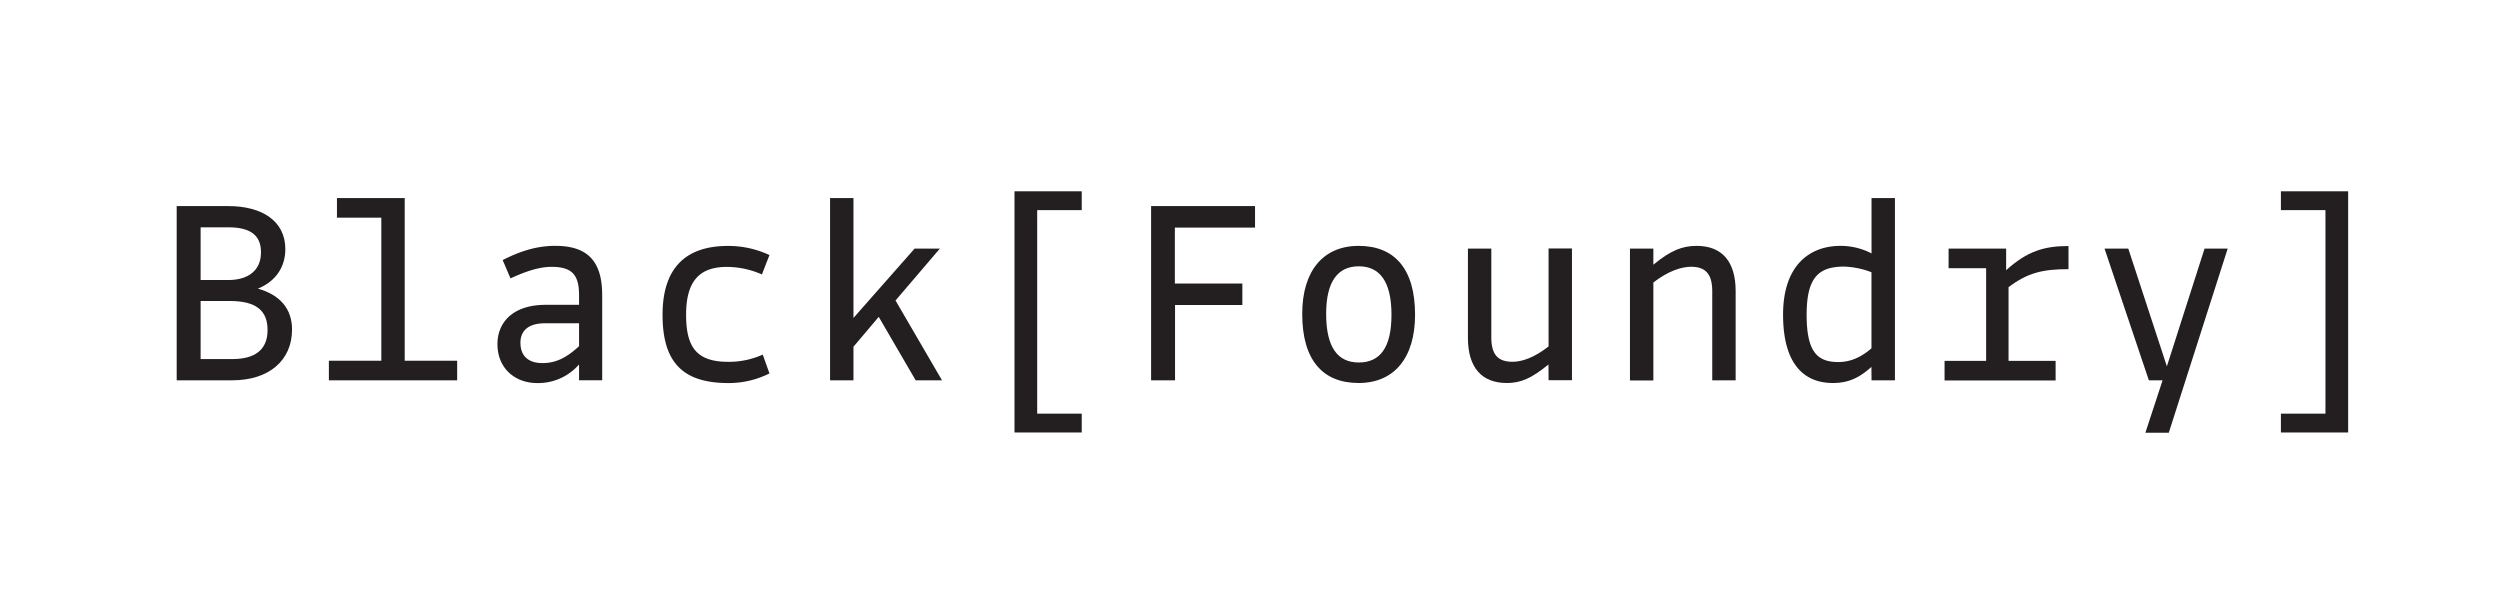 <svg id="Layer_1" data-name="Layer 1" xmlns="http://www.w3.org/2000/svg" viewBox="0 0 841.89 202.67"><defs><style>.cls-1{fill:#231f20;}</style></defs><title>Artboard 108</title><path class="cls-1" d="M59.5,69.4H76.89c11.32,0,19.2,5,19.2,14.49,0,6.07-3.26,10.87-9.24,13.31,7.42,2.08,11.5,6.79,11.5,13.76,0,10.5-7.88,17.11-20.1,17.11H59.5Zm8.06,7.15V94.3h9.33c6.52,0,11-3.08,11-9.33,0-5.52-3.26-8.42-11-8.42Zm0,24.81v19.56H78.24c7.33,0,11.86-2.9,11.86-9.78,0-6.61-3.89-9.78-12.77-9.78Z"/><path class="cls-1" d="M113.47,66.69h22.82v54.78h17.66v6.61H110.75v-6.61h17.66V73.3H113.47Z"/><path class="cls-1" d="M195,122.73A18.24,18.24,0,0,1,180.92,129c-7.61,0-13.4-5.07-13.4-13.13,0-6.88,4.71-13.22,16.3-13.22H195V99.37c0-7-2.54-9.51-9.33-9.51-3.8,0-8.33,1.36-13.76,3.89l-2.63-6.16c5.79-3,11.5-4.8,17.66-4.8,10.41,0,15.85,4.62,15.85,16.57v28.7H195Zm0-6.16v-7.7h-11.5c-6,0-8.24,2.9-8.24,6.52,0,4.62,2.81,6.88,7.42,6.88C187.08,122.28,190.7,120.56,195,116.58Z"/><path class="cls-1" d="M223.12,106c0-15.85,7.88-23.18,22-23.18a32.54,32.54,0,0,1,14,3.08l-2.54,6.52a29.67,29.67,0,0,0-11.77-2.54c-9.51,0-13.76,5.07-13.76,16.12s3.62,15.85,14.22,15.85a27.79,27.79,0,0,0,11.59-2.44l2.26,6.34A30.62,30.62,0,0,1,245.3,129C229.64,129,223.12,121.74,223.12,106Z"/><path class="cls-1" d="M295.92,106.71l-8.51,10.05v11.32h-7.88V66.69h7.88v40.38L308,83.71h8.51l-14.94,17.48,15.66,26.89h-8.87Z"/><path class="cls-1" d="M341.64,64.42h22.64v6.34h-15V139.3h15v6.34H341.64Z"/><path class="cls-1" d="M387.64,69.4h35v7.24h-27V95.48h22.73v7.24H395.7v25.35h-8.06Z"/><path class="cls-1" d="M438.53,105.71c0-14.4,7-22.91,19-22.91s19,7.61,19,23.18c0,14.49-7,23-19,23S438.53,121.38,438.53,105.71Zm30.06.27c0-11.23-4-16.3-11-16.3s-11,5-11,16c0,11.32,3.89,16.39,11,16.39S468.59,117.12,468.59,106Z"/><path class="cls-1" d="M521.46,122.73c-5.7,4.71-9.42,6.25-14,6.25-8.6,0-13.13-5.34-13.13-15.21V83.71h7.88v29.88c0,5.89,2.26,8.24,7.15,8.24,3.17,0,7.24-1.36,12.13-5.16v-33h7.88v44.37h-7.88Z"/><path class="cls-1" d="M556.78,95.12v33H548.9V83.71h7.88v5.43c5.89-4.89,9.87-6.34,14.58-6.34,8.6,0,13.13,5.34,13.13,15.21v30.06h-7.88v-30c0-5.79-2.26-8.24-7.15-8.24C566.19,89.87,561.85,91.22,556.78,95.12Z"/><path class="cls-1" d="M630.21,123.55c-4.44,4.07-8.33,5.43-13,5.43-9.51,0-16.75-6.16-16.75-23s9.15-23.18,19.29-23.18a22.47,22.47,0,0,1,10.5,2.54V66.69h7.88v61.39h-7.88ZM619,121.92c3.62,0,7.24-1.18,11.23-4.62V91.68a28,28,0,0,0-9.24-1.9c-8.69,0-12.59,3.8-12.59,16.21C608.39,118.12,611.74,121.92,619,121.92Z"/><path class="cls-1" d="M656.2,83.71h19.38V91c7.06-6.43,12.86-8.15,21-8.15v7.79c-8.78,0-13.85,1.27-20.19,6.07v24.81h15.85v6.61h-37.4v-6.61h14V90.32H656.2Z"/><path class="cls-1" d="M730.35,145.73h-7.88l5.79-17.66h-4.62L708.71,83.71h8l13,39.66L742.4,83.71h7.79Z"/><path class="cls-1" d="M768.11,64.42h22.64v81.22H768.11V139.3h15V70.76h-15Z"/></svg>